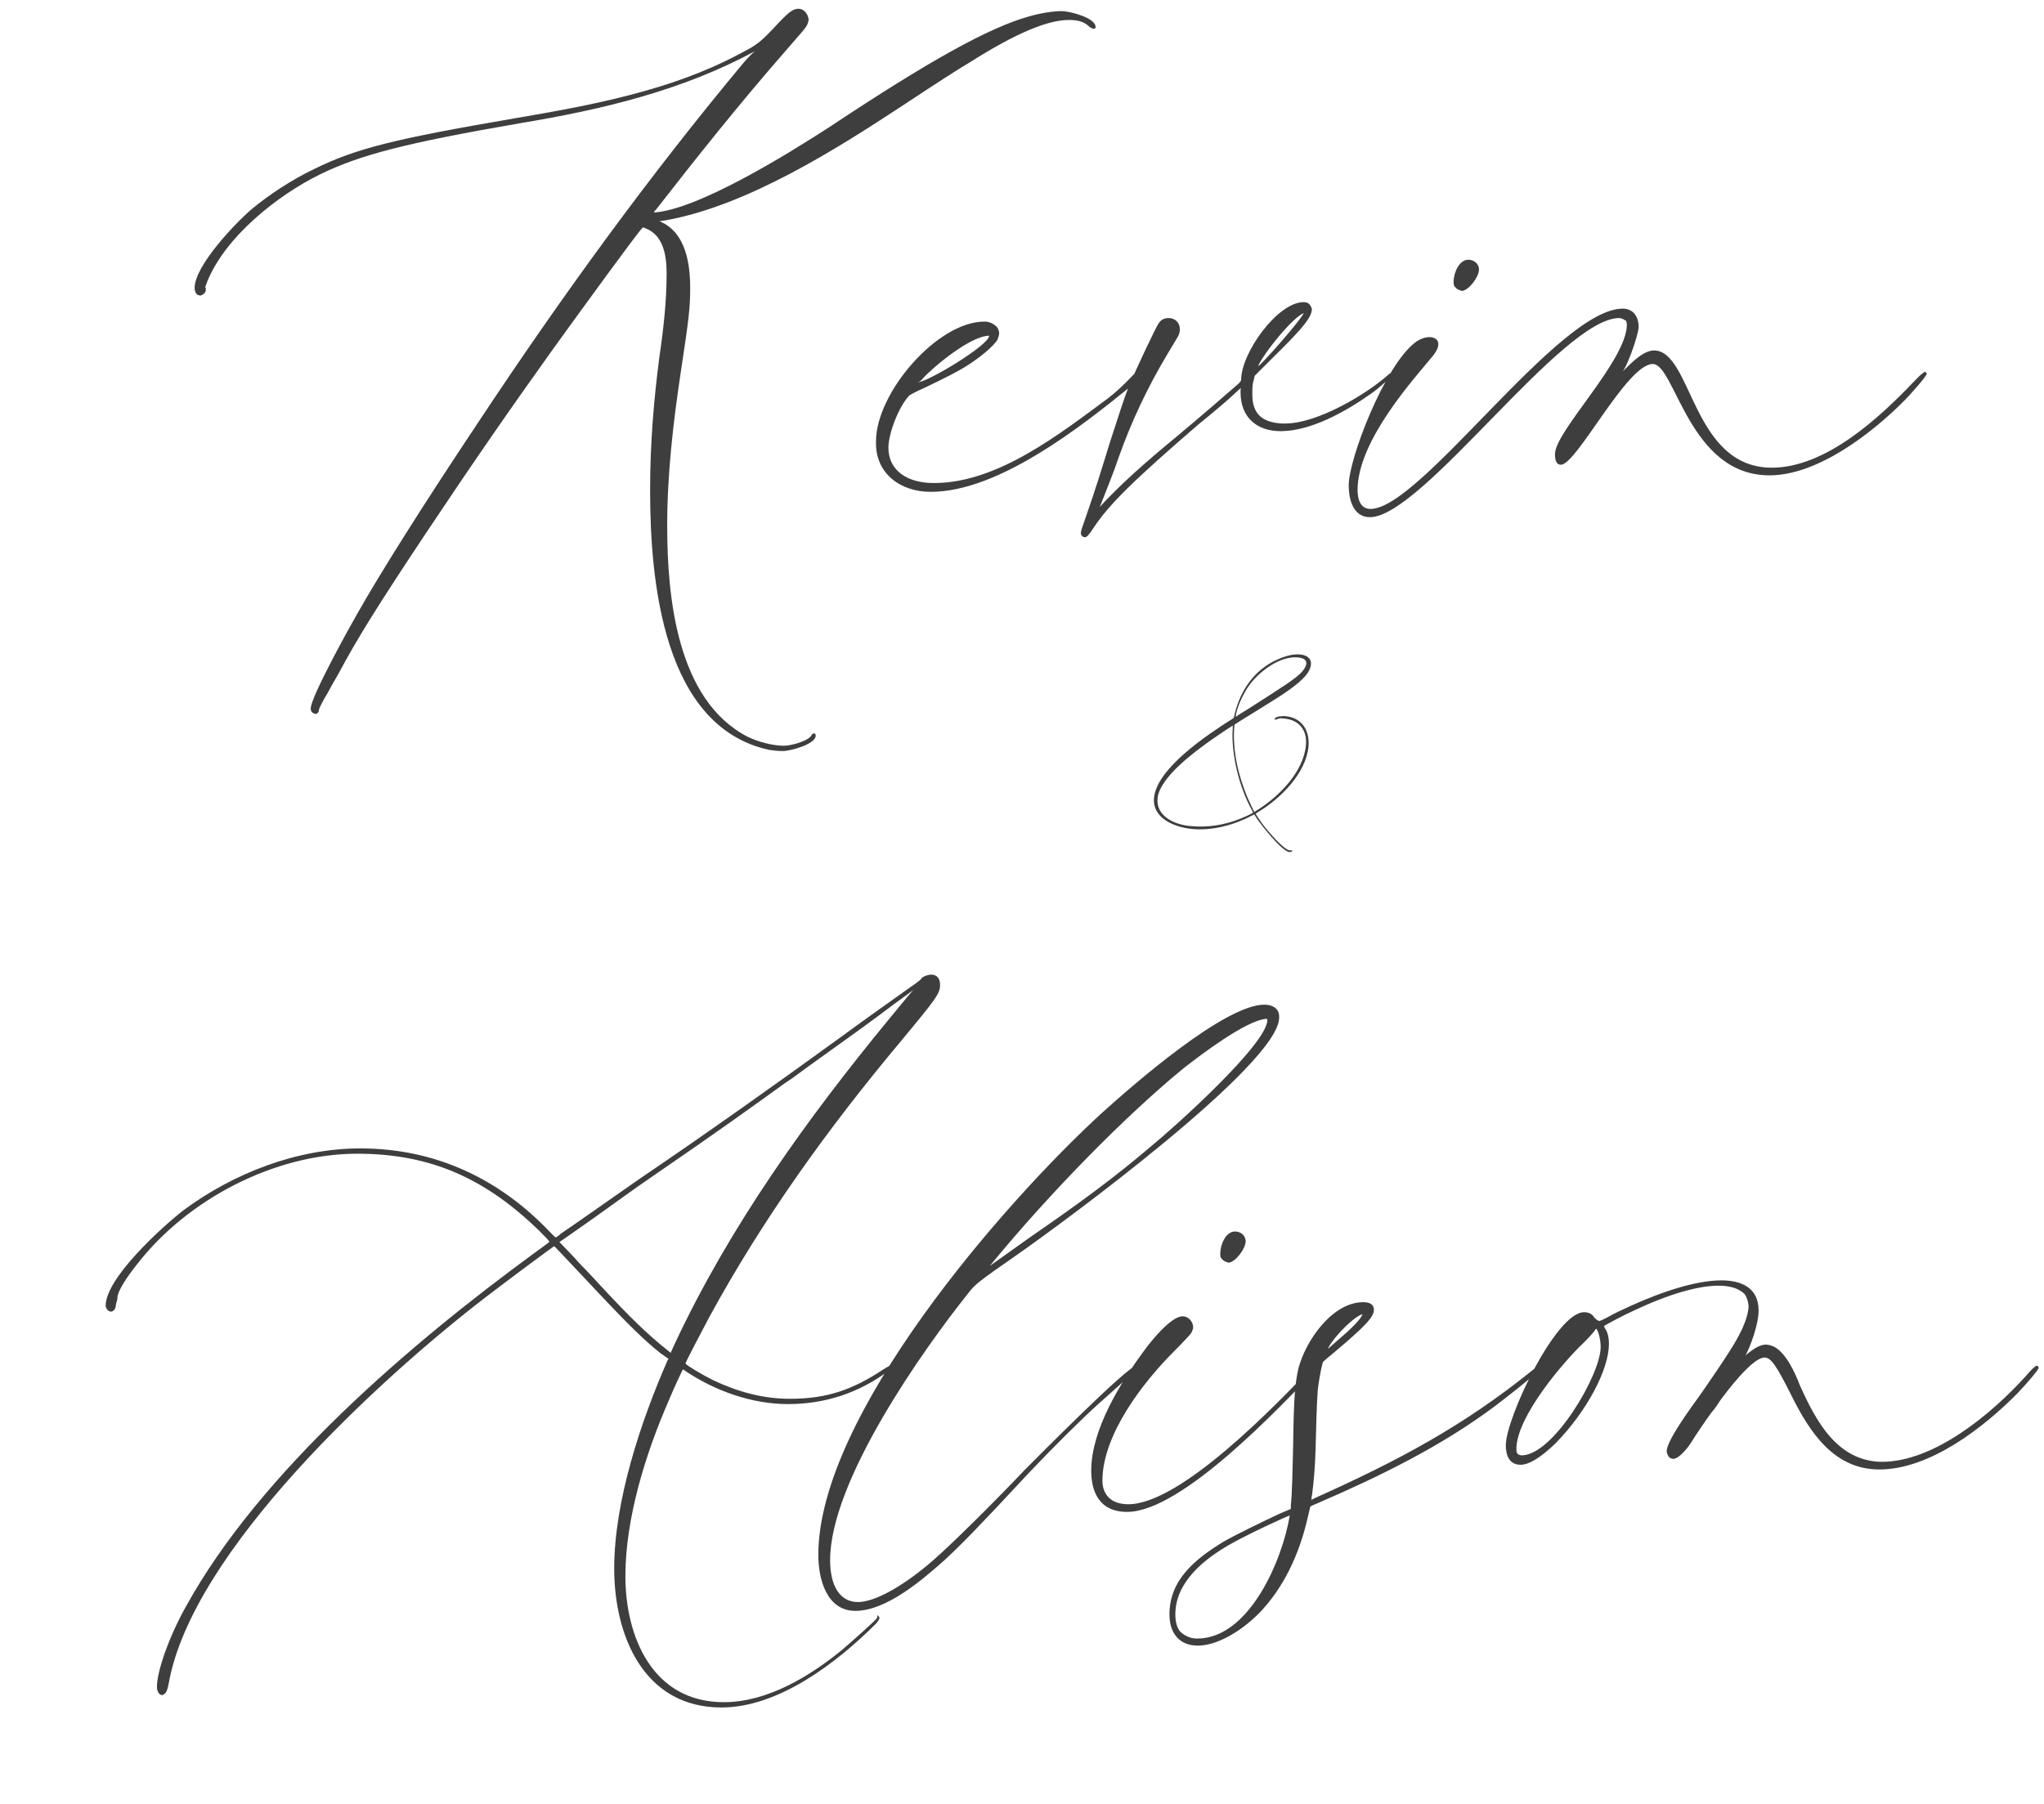 <svg width="222" height="196" viewBox="0 0 222 196" fill="none" xmlns="http://www.w3.org/2000/svg">
<path d="M83.537 81.464C72.017 78.968 70.609 63.16 70.609 53.24C70.609 48.312 70.993 43.512 71.633 38.648C72.081 35.64 72.401 32.632 72.401 29.688C72.401 27.832 72.081 25.592 70.161 24.824L69.841 24.696L69.713 24.824C69.201 25.336 63.697 32.888 60.049 37.944C55.377 44.472 51.473 50.104 46.097 58.168C40.913 65.976 38.801 69.368 36.753 73.208C36.305 73.976 35.793 74.872 35.601 75.256C35.089 76.088 34.641 76.984 34.641 77.112C34.641 77.368 34.449 77.56 34.257 77.56C34.129 77.56 34.001 77.432 33.873 77.368C33.809 77.304 33.745 77.112 33.745 76.984C33.745 75.704 38.097 67.896 38.801 66.68C41.297 62.264 45.841 55.032 51.985 45.816C60.881 32.376 70.481 19.128 80.849 6.712C81.297 6.2 81.745 5.752 82.001 5.56C74.065 9.848 65.425 11.896 56.593 13.368C43.985 15.544 39.121 16.824 34.769 18.936C30.097 21.24 24.465 25.72 22.481 30.648C22.417 30.904 22.289 31.096 22.289 31.224L22.353 31.288C22.353 31.352 22.353 31.416 22.353 31.48C22.353 31.8 22.033 32.056 21.713 32.12C21.649 32.056 21.457 32.056 21.393 31.992C21.265 31.864 21.137 31.608 21.137 31.288C21.137 28.856 25.617 24.184 27.345 22.712C29.201 21.176 31.697 19.512 34.129 18.36C38.673 16.12 42.833 15.096 55.889 12.856C64.145 11.448 72.849 9.848 80.273 5.88C82.385 4.792 82.577 4.6 84.561 2.488C85.713 1.272 86.161 0.952 86.737 0.952C87.313 0.952 87.761 1.528 87.825 2.104C87.825 2.232 87.761 2.488 87.697 2.616C87.569 3 87.121 3.448 85.073 5.816C80.273 11.32 75.729 17.016 71.249 22.776L71.121 22.904C70.993 23.096 70.929 23.224 70.929 23.224L70.801 23.096H70.865C75.601 22.904 85.521 16.76 90.065 13.816C100.945 6.584 107.409 3 111.761 1.784C113.105 1.4 114.385 1.208 115.345 1.208C116.113 1.208 118.993 1.912 118.993 2.936C118.993 3.064 118.929 3.128 118.801 3.128C118.737 3.128 118.545 3.064 118.353 2.936C117.777 2.36 117.073 2.168 116.113 2.168C113.745 2.168 110.289 3.64 105.425 6.712C103.825 7.672 102.033 8.824 98.065 11.448C90.769 16.248 81.169 22.328 72.337 23.928C71.889 23.992 71.569 24.056 71.569 23.992C71.569 23.992 71.697 24.056 71.953 24.184C74.513 25.464 74.961 28.728 74.961 31.288C74.961 33.4 74.833 34.552 73.937 40.44C73.105 46.008 72.465 51.512 72.465 57.144C72.465 64.76 73.489 76.088 81.233 80.056C82.449 80.632 83.985 81.016 85.137 81.016C85.905 81.016 87.825 80.504 88.145 79.864C88.209 79.736 88.337 79.672 88.401 79.672C88.529 79.672 88.593 79.736 88.593 79.928C88.593 80.824 85.905 81.592 85.009 81.592C84.497 81.592 83.985 81.528 83.537 81.464ZM123.241 40.568C123.369 40.376 123.561 40.312 123.689 40.312C123.817 40.312 123.945 40.376 123.945 40.568C123.945 40.76 123.561 41.336 122.729 42.04C117.289 46.456 108.393 53.432 101.097 53.432C97.769 53.432 95.209 51.448 95.145 48.312V47.928C95.145 42.68 101.801 34.936 106.921 34.936C107.497 34.936 107.945 35.192 108.265 35.512C108.393 35.64 108.521 35.96 108.521 36.216C108.521 36.408 108.393 36.728 108.329 36.92C107.881 37.624 106.473 38.84 104.809 39.864C103.849 40.44 103.017 40.888 100.201 42.232C99.561 42.488 98.921 42.872 98.793 42.936C97.641 44.088 96.489 47.096 96.489 48.632C96.489 51.192 98.665 52.472 101.353 52.472H101.609C108.457 52.408 115.241 47.032 120.361 43.256C121.769 42.168 122.921 40.888 123.241 40.568ZM100.201 41.144C100.073 41.336 99.817 41.528 99.689 41.528C100.713 41.528 107.433 37.496 107.433 36.472C105.449 36.472 101.417 39.8 100.201 41.144ZM150.801 40.696C151.121 40.44 151.377 40.248 151.505 40.248L151.569 40.312C151.569 40.504 149.841 42.168 148.753 42.872C146.129 44.728 142.353 46.84 139.089 46.84C136.529 46.84 134.737 45.368 134.737 42.616C134.737 42.36 134.737 42.104 134.801 42.104C134.801 42.104 134.417 42.488 133.969 42.872C133.521 43.32 131.793 44.792 130.129 46.136C123.153 52.152 120.401 54.84 118.737 57.4C118.225 58.168 118.033 58.36 117.841 58.36C117.585 58.36 117.393 58.168 117.393 57.912C117.393 57.656 117.585 57.144 117.969 56.056C118.929 53.304 119.505 51.448 120.529 48.12C121.553 44.984 122.129 43.128 122.577 42.04C123.345 40.184 125.585 35.448 125.841 35.128C126.097 34.744 126.417 34.552 126.929 34.552C127.633 34.552 128.145 35.064 128.145 35.768C128.145 36.024 128.081 36.28 127.953 36.536C127.825 36.728 127.313 37.624 126.801 38.456C124.625 42.104 122.897 45.752 121.489 49.72C120.913 51.448 120.209 53.112 119.569 54.776L119.185 55.672L118.993 55.544L119.185 55.352C121.745 52.536 124.561 50.104 127.505 47.672C130.129 45.496 133.969 42.168 134.545 41.656C134.673 41.528 134.801 41.336 134.801 41.272C134.801 38.328 138.769 32.824 141.585 32.824C141.777 32.824 142.033 32.888 142.097 32.952C142.289 33.08 142.481 33.4 142.481 33.656C142.481 33.72 142.417 33.912 142.417 33.976C142.161 34.808 141.201 35.96 138.129 38.968L136.273 40.824L136.145 41.4C136.017 41.72 136.017 42.232 136.017 42.872C136.017 44.92 137.041 45.88 139.217 46.008H139.601C143.057 46.008 148.369 42.872 150.801 40.696ZM141.777 33.976C140.561 34.104 136.593 39.224 136.593 39.992L136.529 39.864L136.593 39.928L136.529 39.864C136.849 39.864 141.585 34.424 141.649 33.912L141.777 33.976ZM158.134 31.288C157.878 31.032 157.878 30.968 157.878 30.584C157.878 29.688 158.454 28.216 159.478 28.216C160.054 28.216 160.566 28.6 160.63 29.176V29.304C160.63 30.072 159.542 31.544 158.774 31.608C158.582 31.544 158.326 31.48 158.134 31.288ZM192.438 50.808C198.262 50.808 204.086 45.432 207.862 41.464C208.246 41.08 208.63 40.632 209.078 40.376L209.27 40.568C209.334 40.824 207.222 43.128 206.966 43.384C203.382 47.032 197.43 51.64 192.182 51.64C183.414 51.64 181.942 39.544 179.51 39.544C176.694 39.544 171.254 50.488 169.526 50.488C168.95 50.488 168.886 49.784 168.886 49.336C168.886 46.84 176.694 39.16 176.694 35.256C176.694 35.128 176.63 35 176.63 34.872C176.438 34.744 176.118 34.552 175.862 34.552C169.654 34.552 154.486 56.184 148.79 56.184C146.934 56.184 146.486 54.2 146.486 52.728C146.486 49.848 150.326 39.864 153.654 37.24C155.19 36.024 157.238 36.664 155.638 38.648C153.59 41.144 147.446 47.864 147.446 53.24C147.446 54.136 147.702 55.288 148.854 55.288C154.294 55.288 169.27 33.528 176.246 33.528C177.398 33.528 177.974 34.424 177.974 35.512C177.974 36.344 176.502 40.696 175.798 40.824C176.694 39.928 178.294 38.072 179.638 38.072C183.798 38.072 183.734 50.808 192.438 50.808ZM97.685 113.304C89.877 122.648 82.837 132.44 77.013 143.128C75.861 145.304 74.389 148.12 74.453 148.12C74.517 148.312 76.373 149.4 77.397 149.912C80.085 151.192 82.837 151.96 85.781 151.96C89.813 151.96 92.565 151 95.957 148.76C96.789 148.248 97.493 147.864 97.557 147.928L97.621 147.992C97.621 148.12 97.429 148.248 96.469 148.952C93.269 151.32 89.621 152.536 85.589 152.536C81.685 152.536 77.717 151.128 74.453 148.952C74.325 148.824 74.133 148.76 74.133 148.76L74.197 148.696C74.133 148.824 73.237 150.68 72.661 152.088C70.165 157.784 67.925 164.888 67.925 171.224C67.925 177.816 70.869 184.92 78.613 184.92C83.349 184.92 87.957 182.104 91.477 179.224C92.885 178.008 95.253 175.896 95.253 175.768L95.317 175.448L95.509 175.704C95.573 175.832 95.381 176.088 95.189 176.344C90.901 180.632 84.565 185.496 78.357 185.496C69.909 185.496 66.709 177.688 66.709 170.392C66.709 163.096 69.589 154.456 72.469 147.864L72.597 147.608L71.765 147.032C69.909 145.56 68.117 143.768 64.981 140.44C61.781 137.048 60.245 135.384 60.181 135.384C60.053 135.448 55.125 139.096 52.629 141.016C41.173 149.848 20.885 168.472 18.325 182.872C18.197 183.576 18.069 183.832 17.941 183.96C17.877 184.024 17.685 184.152 17.621 184.152C17.301 184.152 17.045 183.768 17.045 183.256C17.045 181.528 18.389 177.752 20.181 174.552C28.245 159.896 44.693 145.88 58.005 136.152C58.901 135.512 59.669 134.936 59.733 134.872L59.669 134.936C59.669 134.808 59.285 134.424 58.517 133.656C52.757 128.088 46.869 125.336 38.805 125.336C29.781 125.336 20.309 130.328 14.869 137.368C13.589 138.968 12.757 140.376 12.757 140.952C12.757 141.144 12.693 141.4 12.629 141.528C12.629 141.656 12.565 141.784 12.565 141.912C12.565 142.168 12.309 142.488 12.053 142.488C11.733 142.488 11.477 142.104 11.477 141.848C11.477 138.84 17.621 133.272 19.925 131.48C25.365 127.448 32.277 124.76 39.125 124.76C47.253 124.76 54.229 128.024 59.797 133.912L59.989 134.104C60.181 134.296 60.309 134.424 60.373 134.424C60.437 134.424 60.565 134.296 60.757 134.168L60.885 134.04C61.589 133.592 67.861 129.176 69.525 128.024C76.885 123.032 84.181 117.848 91.413 112.6C93.589 111 96.021 109.272 98.901 107.224C99.477 106.84 100.053 106.392 100.053 106.328C100.117 106.136 100.757 105.88 101.141 105.88C101.717 105.88 102.101 106.264 102.101 106.968C102.101 107.928 101.781 108.376 97.685 113.304ZM73.365 145.816C79.317 133.144 87.637 121.56 96.533 110.744C99.157 107.544 99.349 107.352 99.413 107.352C99.413 107.416 99.029 107.672 97.109 109.08C94.933 110.744 91.541 113.176 87.957 115.736C87.253 116.248 86.549 116.76 86.037 117.144L85.269 117.656C82.005 120.024 77.269 123.416 70.997 127.704C68.309 129.56 67.733 130.008 64.597 132.248C62.165 133.976 60.757 134.936 60.757 134.936C60.757 134.936 61.525 135.704 62.421 136.664L62.869 137.176C63.829 138.136 65.109 139.544 65.941 140.44C68.053 142.68 70.165 144.856 72.533 146.712C72.661 146.84 72.789 146.904 72.853 146.968C72.853 146.904 73.109 146.392 73.365 145.816ZM137.328 109.144C138.16 109.144 138.928 109.528 138.928 110.424V110.552C138.928 115.608 115.376 132.888 110.512 136.28C106.096 139.352 105.904 139.544 105.2 140.44C100.144 146.776 90.159 160.92 90.159 169.496C90.159 172.312 91.248 174.04 93.168 174.04C95.663 174.04 99.567 171.096 101.36 169.496C103.28 167.832 107.76 163.416 111.28 159.704C112.496 158.488 122.544 148.312 123.504 148.312C123.632 148.312 123.696 148.376 123.696 148.504C123.696 148.632 123.632 148.76 123.44 148.888C123.12 149.08 122.224 149.912 119.28 152.536C117.424 154.2 114.096 157.528 111.856 159.896C105.904 166.296 104.432 167.768 102.576 169.496C100.272 171.544 96.303 175 92.912 175C89.775 175 88.879 171.544 88.879 168.92C88.879 153.816 108.912 130.776 119.664 120.92C122.928 117.976 132.976 109.144 137.328 109.144ZM124.976 124.568C127.408 122.584 137.648 113.432 137.648 110.808L137.584 110.68H137.52C135.28 110.872 130.352 114.648 128.624 115.992C122.416 121.048 114.096 129.496 107.632 137.368C107.376 137.688 107.184 137.88 107.184 137.944L107.056 137.816C107.12 137.816 107.44 137.56 108.08 137.112C108.528 136.792 110.256 135.576 111.856 134.424C117.616 130.456 121.136 127.832 124.976 124.568ZM118.519 159.768C118.519 155.288 121.719 150.168 124.279 146.712C124.919 145.816 127.159 143 128.439 143C129.079 143 129.591 143.576 129.591 144.216C129.591 144.408 129.463 144.6 129.399 144.792C129.271 144.984 128.439 145.88 127.479 146.84C124.151 150.168 119.735 155.864 119.735 160.856C119.735 162.136 120.439 163.416 122.551 163.416C128.247 163.416 138.679 152.536 142.391 148.632C143.287 147.736 143.671 148.056 142.775 148.952C139.127 152.728 128.375 164.248 122.423 164.248C119.223 164.248 118.519 161.816 118.519 159.768ZM132.791 136.856C132.535 136.6 132.535 136.536 132.535 136.152C132.535 135.256 133.111 133.784 134.135 133.784C134.711 133.784 135.223 134.168 135.287 134.744V134.872C135.287 135.64 134.199 137.112 133.431 137.176C133.239 137.112 132.983 137.048 132.791 136.856ZM166.567 148.76C166.759 148.632 166.887 148.568 167.015 148.568H167.079L167.143 148.696C167.143 149.144 162.983 152.28 162.407 152.728C156.519 157.144 149.799 160.408 143.143 163.288C142.695 163.48 142.375 163.608 142.311 163.672C142.311 163.736 142.183 164.184 142.055 164.76C141.095 169.048 139.303 172.568 136.871 175.128C134.695 177.368 132.071 178.776 130.087 178.776C128.103 178.776 127.015 177.432 127.015 175.384C127.015 171.608 129.831 169.368 132.839 167.512C134.055 166.808 136.935 165.4 138.983 164.44L140.199 163.928V163.48C140.327 162.584 140.391 159.576 140.455 156.632C140.519 151.96 140.647 150.296 141.031 148.632C141.799 145.688 144.679 141.464 148.071 141.464C148.775 141.464 149.223 141.72 149.223 142.296C149.223 143.064 148.263 144.088 144.999 146.84C144.359 147.352 143.783 147.864 143.719 147.928C143.591 148.12 143.335 149.464 143.207 150.36C143.079 151.192 143.015 152.28 142.887 157.4C142.823 159.512 142.695 160.92 142.503 162.392C142.439 162.648 142.439 162.84 142.439 162.904L142.375 162.968C142.375 162.968 142.631 162.84 142.887 162.712C151.847 158.68 158.887 154.968 166.567 148.76ZM148.071 142.744C146.983 142.936 144.167 146.008 144.167 146.776L144.103 146.712H144.167H143.975L144.103 146.648C144.167 146.584 144.679 146.136 145.191 145.688C145.703 145.24 147.879 143.448 148.007 142.68L148.071 142.744ZM140.071 164.696L140.135 164.568V164.632C139.879 164.632 135.143 166.872 133.607 167.768C130.791 169.368 127.655 171.864 127.655 175.384C127.655 176.216 127.847 176.92 128.231 177.304C128.743 177.752 129.319 178.008 130.023 178.008C135.719 178.008 139.303 169.368 140.071 164.696ZM219.994 149.528C220.698 148.696 221.082 148.376 221.21 148.376C221.338 148.376 221.402 148.44 221.402 148.568V148.632C221.402 148.824 220.186 150.232 219.162 151.32C215.514 155.032 209.626 159.64 204.122 159.64C199.194 159.64 196.569 155.608 194.586 151.64C192.922 148.312 192.346 147.48 191.642 147.48C190.298 147.48 187.482 151.256 186.778 152.216C186.586 152.536 186.202 153.112 185.946 153.368C185.498 153.944 184.154 155.928 183.642 156.76C183.322 157.272 182.362 158.488 181.722 158.488C181.53 158.488 181.338 158.36 181.274 158.296C181.146 158.104 181.018 157.848 181.018 157.656C181.018 156.632 183.13 153.688 183.706 152.856C184.986 151.128 187.994 146.712 188.634 145.496C189.466 144.024 189.85 142.872 189.914 141.976V141.848C189.85 141.336 189.722 140.888 189.466 140.568C188.89 139.992 187.93 139.672 186.65 139.672C184.474 139.672 181.274 140.568 177.498 142.36C176.474 142.808 174.298 143.96 174.17 144.088V144.024C174.234 144.088 174.234 144.152 174.298 144.28C174.618 144.728 174.746 145.304 174.746 146.008C174.746 148.76 172.378 153.304 168.922 156.824C167.385 158.296 166.106 159.128 165.146 159.128C163.93 159.128 163.546 158.104 163.546 157.016C163.546 154.072 168.986 142.552 172.058 142.552C172.506 142.552 172.954 142.744 173.146 143.128C173.274 143.256 173.402 143.384 173.658 143.512C173.786 143.512 174.106 143.384 175.258 142.744C180.186 140.312 184.218 139.096 186.97 139.096C189.082 139.096 191.002 139.864 191.002 142.36C191.002 143.832 190.17 146.2 189.466 147.48C189.338 147.672 189.274 147.8 189.274 147.864L189.21 147.736C189.146 147.736 189.146 147.672 189.21 147.608C189.466 147.288 190.362 146.584 190.874 146.328C191.13 146.2 191.514 146.072 191.77 146.072C192.09 146.072 192.474 146.2 192.729 146.328C194.01 147.032 194.97 149.144 195.482 150.488C197.21 154.328 199.514 158.744 204.378 158.808C210.074 158.808 216.282 153.624 219.994 149.528ZM165.274 158.104C168.666 158.104 173.786 149.464 173.85 146.392C173.85 145.368 173.53 144.408 173.338 144.344C173.274 144.408 173.274 144.472 173.21 144.536C173.146 144.664 172.634 145.24 172.058 145.816C169.754 147.992 164.698 153.944 164.698 157.4C164.698 157.528 164.698 157.72 164.762 157.848C164.826 157.976 165.018 158.104 165.274 158.104Z" fill="#3E3E3E"/>
<path d="M140.2 92.38C140.22 92.38 140.26 92.38 140.28 92.38C140.32 92.38 140.36 92.42 140.36 92.44C140.32 92.56 140.14 92.56 140.04 92.56C139.2 92.48 136.86 89.5 136.38 88.72C136.3 88.58 136.22 88.48 136.22 88.48C136.22 88.48 136.12 88.54 135.98 88.6C134.06 89.62 131.7 90.26 129.52 90.06C127.68 89.9 125.14 88.96 125.34 86.68C125.62 83.48 131.14 79.82 133.68 78.2C133.98 78.02 134 78 134.02 77.92C134.54 75.42 135.88 73.18 138.18 71.92C139.08 71.46 140.2 71 141.22 71.1C141.86 71.16 142.46 71.48 142.38 72.22C142.36 72.46 142.26 72.74 142.06 73.06C141.64 73.7 140.84 74.4 139.34 75.42C138.78 75.78 138.1 76.22 136.06 77.48C134.98 78.14 134.1 78.7 134.08 78.72C134.08 78.72 134.08 78.8 134.06 78.92C133.84 81.5 134.5 84.3 135.5 86.66C135.84 87.42 136.22 88.22 136.24 88.2C136.26 88.18 136.42 88.1 136.56 88C138.9 86.54 141.58 83.86 141.84 80.94C141.98 79.38 141.16 78.22 139.48 78.06C139.08 78.02 138.94 78.02 138.68 78.14C138.6 78.18 138.54 78.18 138.5 78.18C138.46 78.18 138.44 78.16 138.44 78.1L138.46 78.06C138.6 77.8 139.34 77.78 139.6 77.8C141.4 77.96 142.26 79.36 142.12 81.08C141.84 84.02 139.1 86.72 136.74 88.16C136.56 88.28 136.38 88.4 136.38 88.4C136.38 88.44 136.74 88.98 137.08 89.46C137.46 90 139.38 92.32 140.08 92.38C140.12 92.38 140.16 92.38 140.2 92.38ZM135.7 74.42C135.08 75.28 134.3 76.84 134.2 77.92L134.18 77.9C134.18 77.9 134.34 77.78 134.56 77.64L134.88 77.44C135.04 77.34 135.22 77.22 135.34 77.16C136.6 76.36 139.24 74.66 139.7 74.34C140.64 73.7 141.2 73.26 141.52 72.84C141.74 72.56 141.86 72.32 141.88 72.1C141.92 71.58 141.36 71.46 140.96 71.42C139.02 71.24 136.78 72.94 135.7 74.42ZM134.76 88.92C135.4 88.66 136.1 88.32 136.1 88.28C136.08 88.24 136.02 88.14 135.96 88C134.56 85.46 133.72 81.9 133.88 79.26C133.88 79.02 133.9 78.82 133.9 78.82C133.84 78.84 132.56 79.68 131.62 80.34C129.9 81.56 125.94 84.42 125.72 86.74C125.54 88.7 127.62 89.6 129.28 89.74C131.2 89.92 132.98 89.64 134.76 88.92Z" fill="#3E3E3E"/>
</svg>
